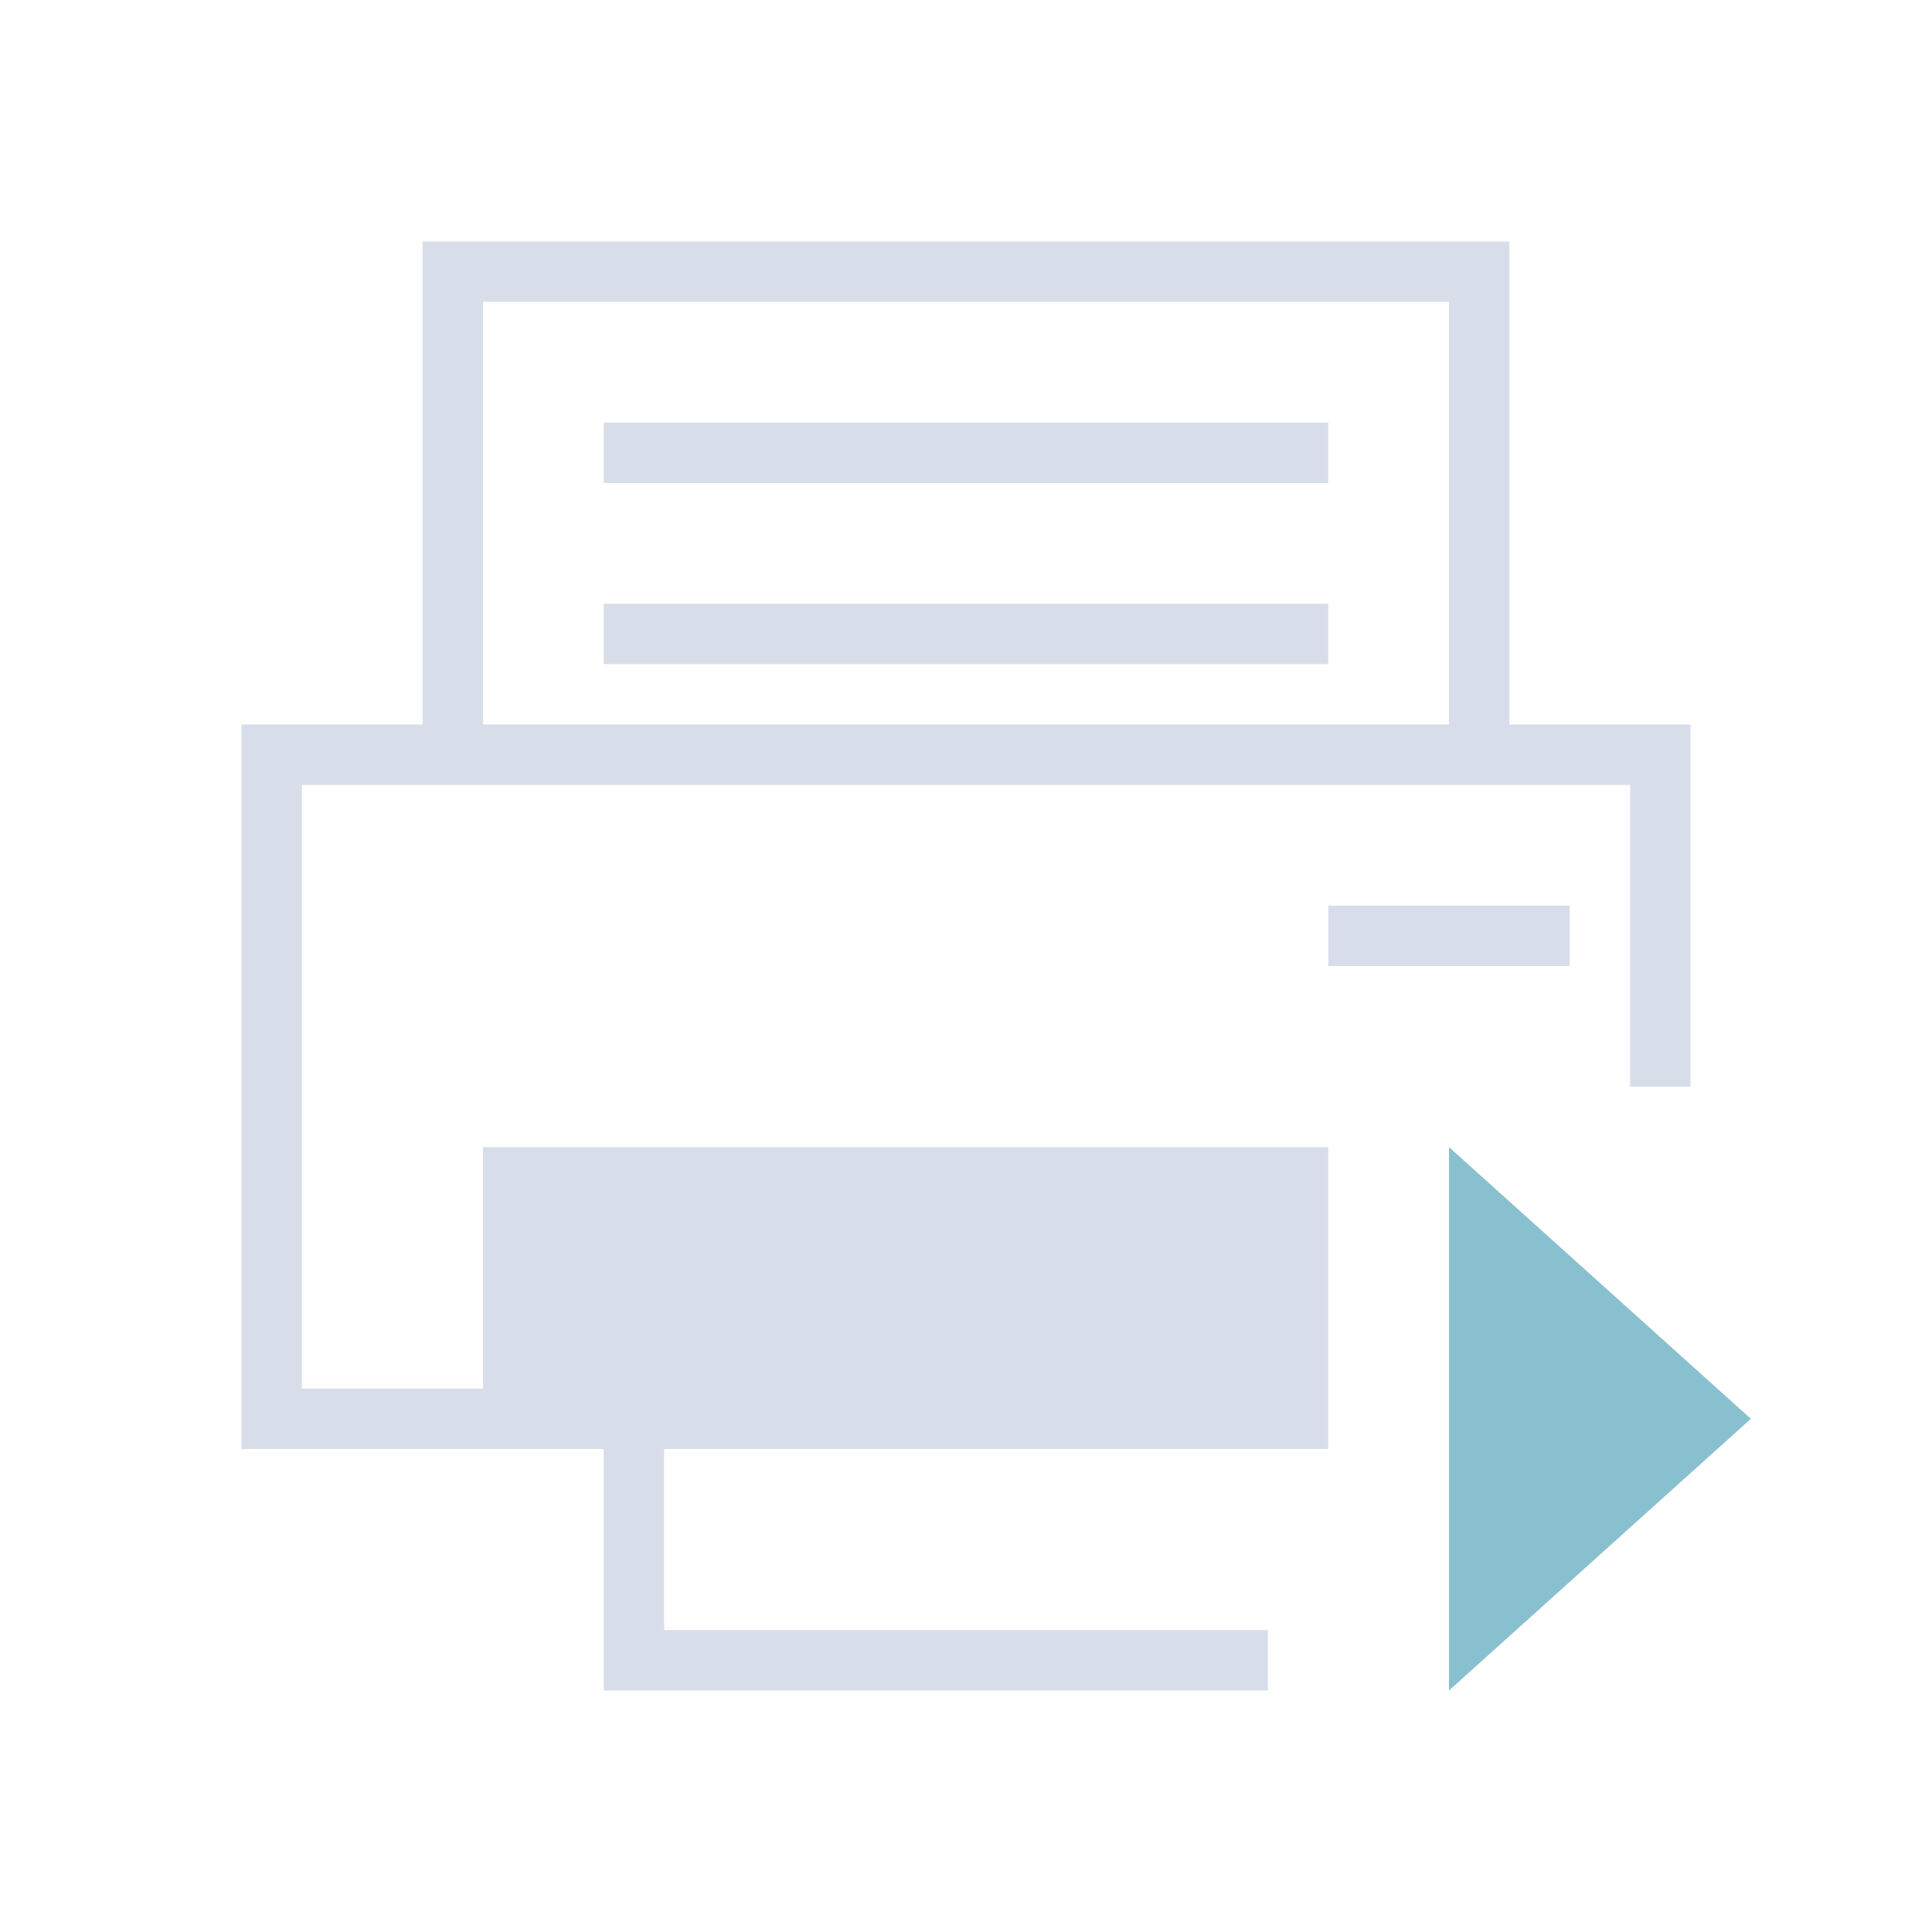 <svg viewBox="0 0 32 32" xmlns="http://www.w3.org/2000/svg">
 <defs>
  <style id="current-color-scheme" type="text/css">
   .ColorScheme-Text { color:#d8dee9; } .ColorScheme-Highlight { color:#88c0d0; } .ColorScheme-NeutralText { color:#d08770; } .ColorScheme-PositiveText { color:#a3be8c; } .ColorScheme-NegativeText { color:#bf616a; }
  </style>
 </defs>
 <path class="ColorScheme-Text" d="m7 4v8h-3v12h6v4h11v-1h-10v-3h11v-5h-14v4h-3v-10h22v5h1v-6h-3v-8zm1 1h16v7h-16zm2 2v1h12v-1zm0 3v1h12v-1zm12 5v1h4v-1z" fill="currentColor"/>
 <path class="ColorScheme-Highlight" d="m24 28 5-4.5-5-4.5z" fill="currentColor"/>
</svg>
